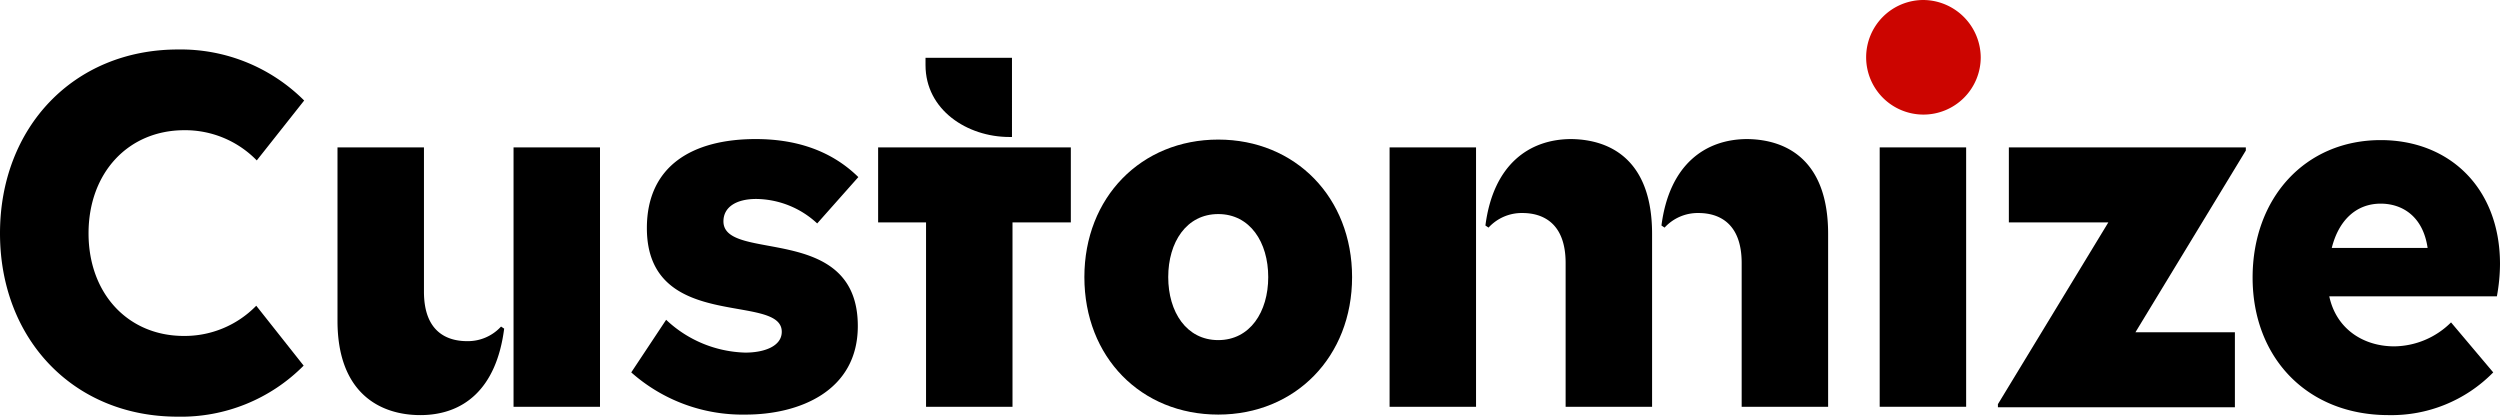 <svg xmlns="http://www.w3.org/2000/svg" viewBox="0 0 480 80"><defs><style>.cls-1{fill:#cc0500;}</style></defs><title>Asset 1</title><g id="Layer_2" data-name="Layer 2"><g id="Layer_1-2" data-name="Layer 1"><path d="M49.2,58.7l9.1,11.5A33.11,33.11,0,0,1,34.1,80C14.1,80,0,65.1,0,44.8S14.1,9.5,34.2,9.5a33.51,33.51,0,0,1,24.2,9.8L49.3,30.8A19.18,19.18,0,0,0,35.4,25C24.6,25,17,33.2,17,44.8s7.6,19.7,18.3,19.7A19.18,19.18,0,0,0,49.2,58.7Z"/><path d="M96.2,62.7l.6.4c-1.5,11.7-7.9,16.6-16.1,16.6-7.6,0-15.9-4.1-15.9-18.1V28.3H81.4V56c0,7.7,4.4,9.5,8.3,9.5A8.63,8.63,0,0,0,96.2,62.7Zm2.4-34.4h16.6V78.1H98.6Z"/><path d="M121.2,71.5l6.7-10.1a23,23,0,0,0,15.2,6.3c3.6,0,7-1.2,7-4,0-7.6-25.9.2-25.9-19.9,0-12,8.8-17.1,20.9-17.1,7.2,0,14.2,1.9,19.7,7.3l-7.9,8.9a17.45,17.45,0,0,0-11.7-4.7c-3.9,0-6.3,1.6-6.3,4.3,0,8,25.8.1,25.8,20.1,0,12.6-11.4,17-21.5,17A32.16,32.16,0,0,1,121.2,71.5Z"/><path d="M205.5,42.7H194.4V78.1H177.8V42.7h-9.2V28.3h37V42.7ZM193.8,26.3c-8.1,0-16.1-5.2-16.1-13.8V11.1h16.6V26.3Z"/><path d="M208.2,53.2c0-15.3,10.9-26.4,25.7-26.4s25.7,11.1,25.7,26.4-10.9,26.4-25.7,26.4S208.2,68.6,208.2,53.2Zm35.3,0c0-6.7-3.5-12.1-9.6-12.1s-9.6,5.4-9.6,12.1,3.5,12.1,9.6,12.1S243.5,59.9,243.5,53.2Z"/><path d="M266.8,78.1V28.3h16.6V78.1Zm50.4-33.2V78.1H300.6V50.5c0-7.7-4.4-9.6-8.3-9.6a8.63,8.63,0,0,0-6.5,2.8l-.6-.4c1.5-11.7,8.4-16.6,16.5-16.6C309.4,26.8,317.2,30.9,317.2,44.9Zm33.8,0V78.1H334.4V50.5c0-7.7-4.4-9.6-8.3-9.6a8.63,8.63,0,0,0-6.5,2.8l-.6-.4c1.5-11.7,8.4-16.6,16.5-16.6C343.2,26.8,351,30.9,351,44.9Z"/><path class="cls-1" d="M369.3,0h0a11,11,0,0,0-11,11h0a11,11,0,0,0,11,11h0a11,11,0,0,0,11-11h0A11.1,11.1,0,0,0,369.3,0Z"/><rect x="360.9" y="28.3" width="16.6" height="49.8"/><path d="M431.2,28.3v.6L410,63.8h19.1V78.2H383.6v-.6l21.2-34.9H385.7V28.3Z"/><path d="M447.2,56.8c1.3,6.3,6.5,9.7,12.5,9.7a15.7,15.7,0,0,0,10.9-4.6l8.1,9.6a27.38,27.38,0,0,1-20.1,8.2c-15.7,0-26.1-11.1-26.1-26.4s10.1-26.4,24.6-26.4c13.2,0,22.9,9.2,22.9,23.8a35,35,0,0,1-.6,6.2H447.2Zm18.9-9.2c-.9-6.2-5-8.5-9-8.5-4.8,0-8.1,3.3-9.4,8.5Z"/></g></g></svg>